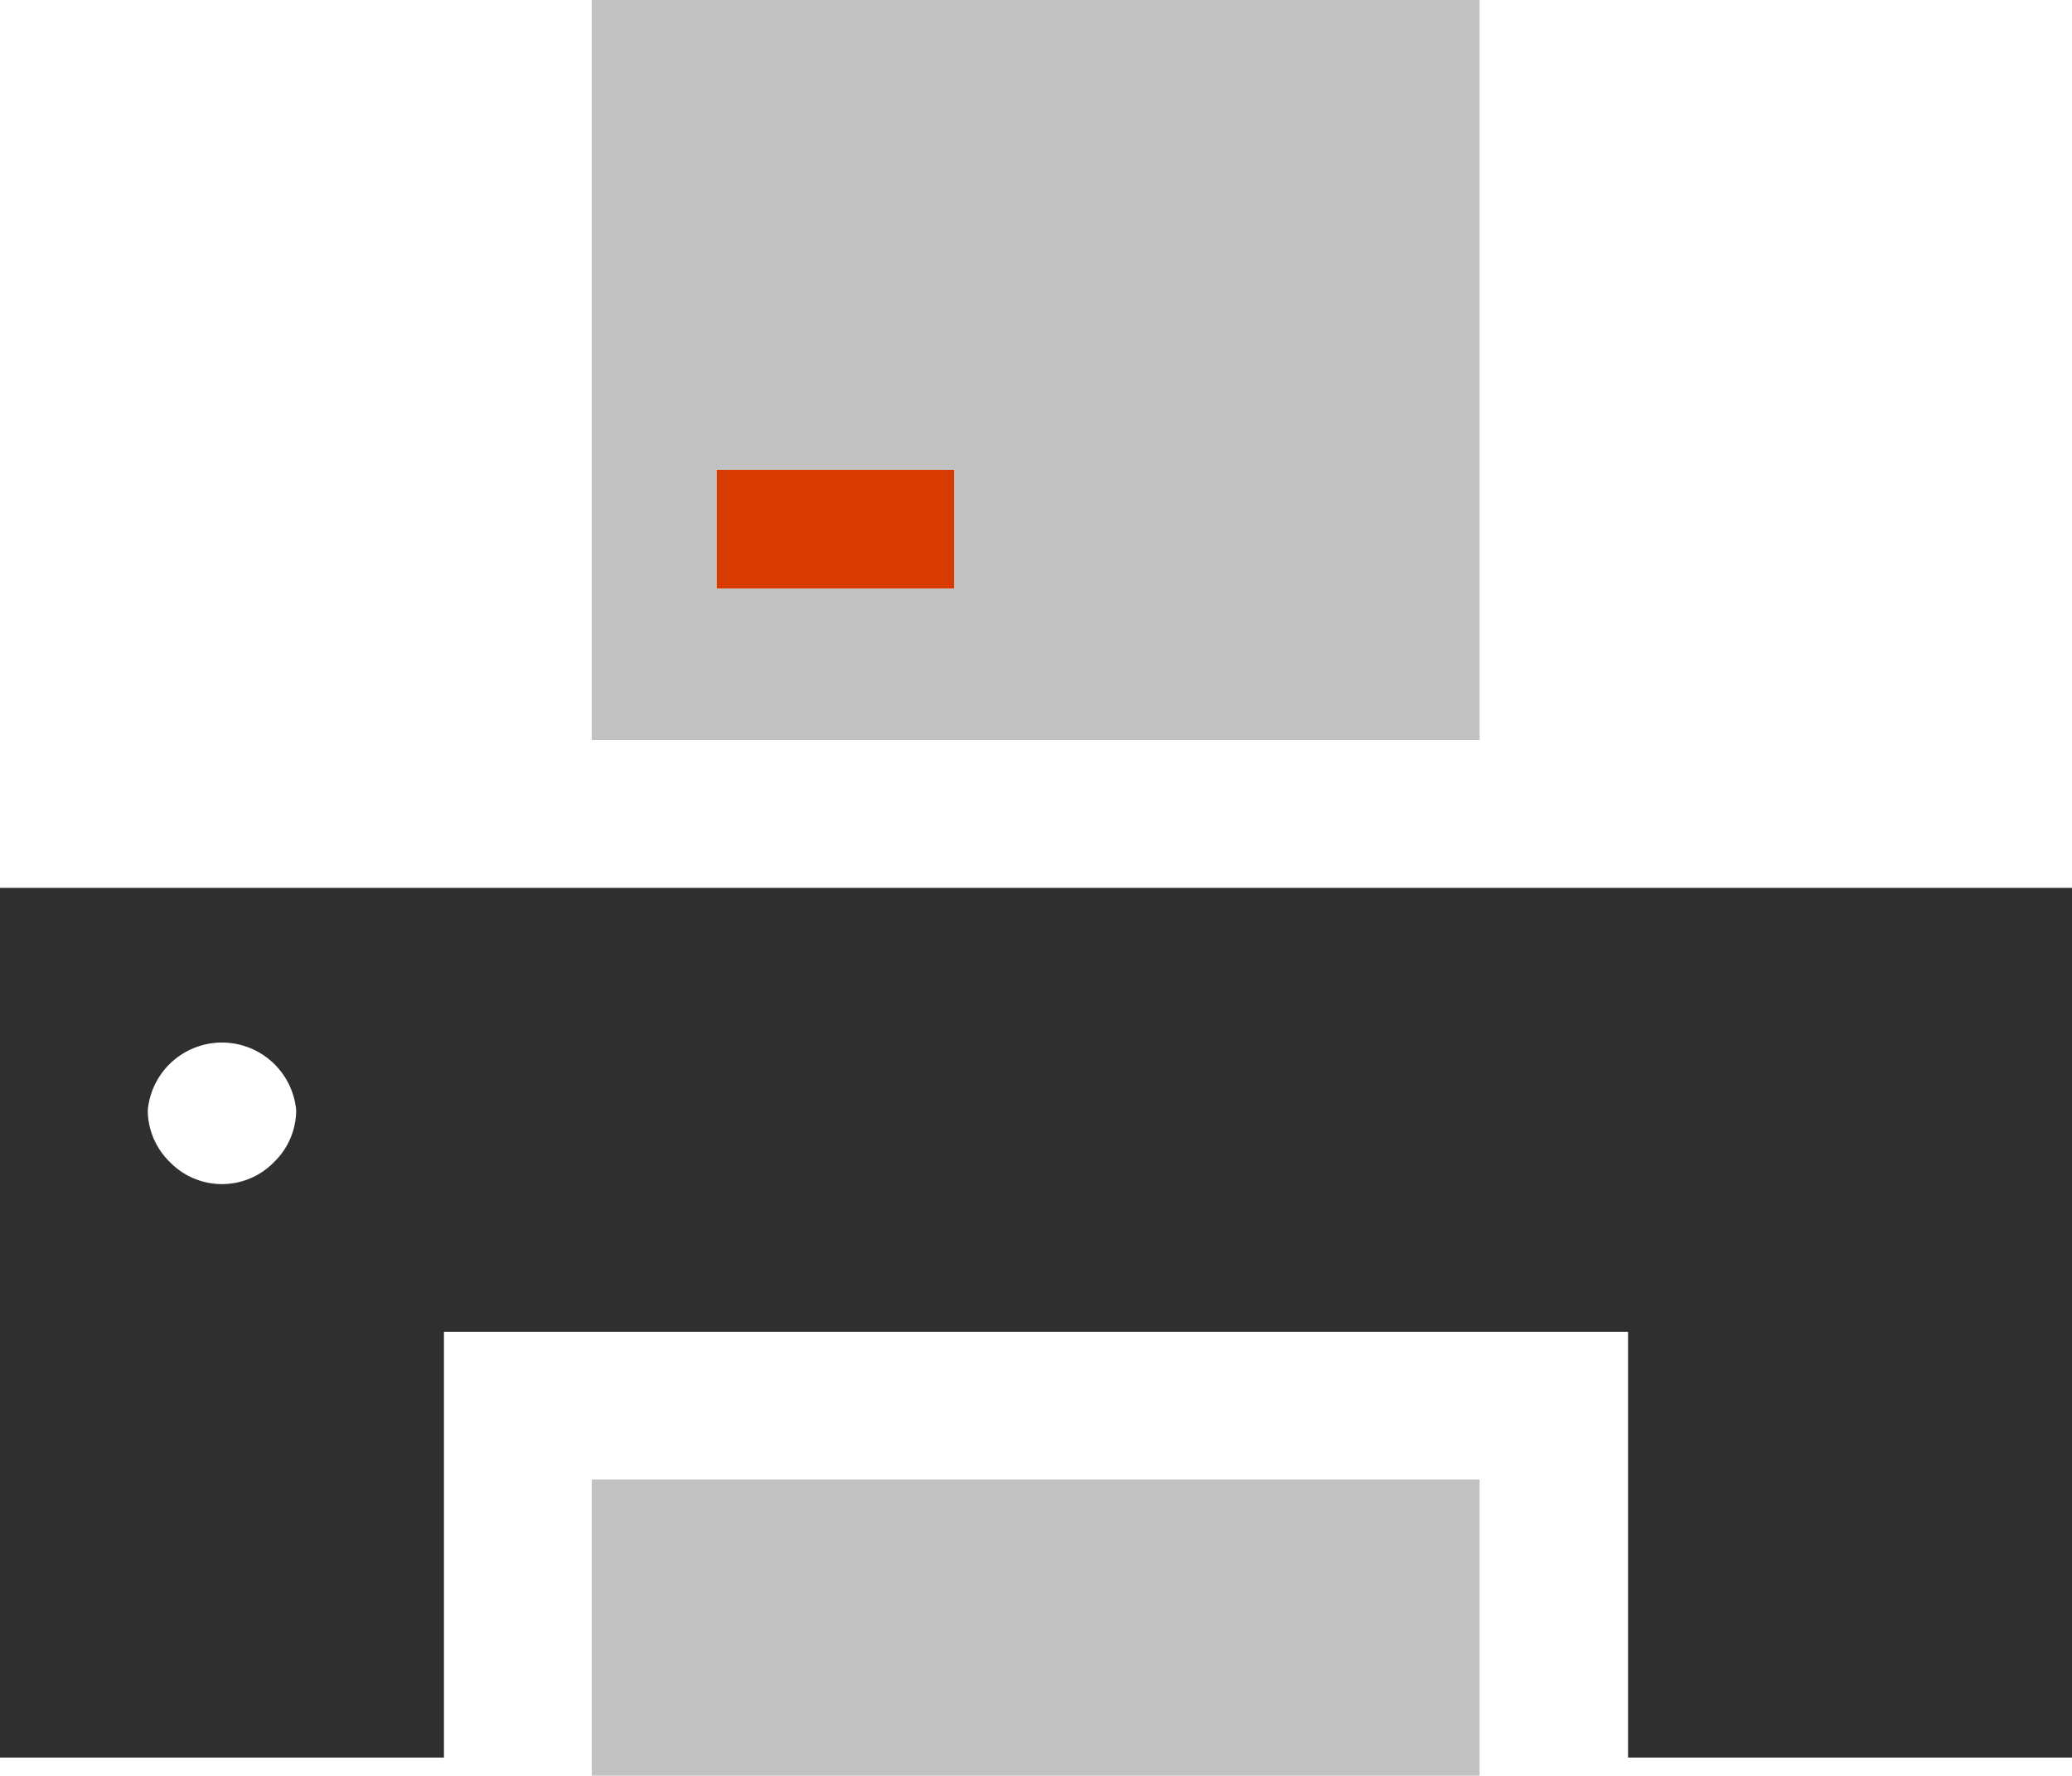<svg xmlns="http://www.w3.org/2000/svg" viewBox="0 0 31.97 27.4"><defs><style>.cls-1{fill:none;}.cls-2{fill:#c2c2c2;}.cls-3{fill:#d83b01;}.cls-4{fill:#2f2f2f;}</style></defs><title>printer</title><g id="Layer_2" data-name="Layer 2"><g id="SYMBOLS"><g id="printer"><rect class="cls-1" x="9.13" width="13.7" height="11.42"/><path class="cls-1" d="M2.62,16.32a1.15,1.15,0,0,1,2,.81,1.12,1.12,0,0,1-.34.8,1.12,1.12,0,0,1-1.61,0,1.12,1.12,0,0,1-.34-.8A1.14,1.14,0,0,1,2.62,16.32Z"/><rect class="cls-2" x="9.13" width="13.7" height="11.42"/><rect class="cls-2" x="9.13" y="22.83" width="13.7" height="4.57"/><rect class="cls-3" x="11.06" y="7.25" width="3.66" height="1.83"/><path class="cls-4" d="M0,13.7V27.12H6.85V20.55H25.12v6.57H32V13.7Zm4.23,4.23a1.12,1.12,0,0,1-1.61,0,1.12,1.12,0,0,1-.34-.8,1.15,1.15,0,0,1,2.29,0A1.12,1.12,0,0,1,4.23,17.93Z"/></g></g></g></svg>